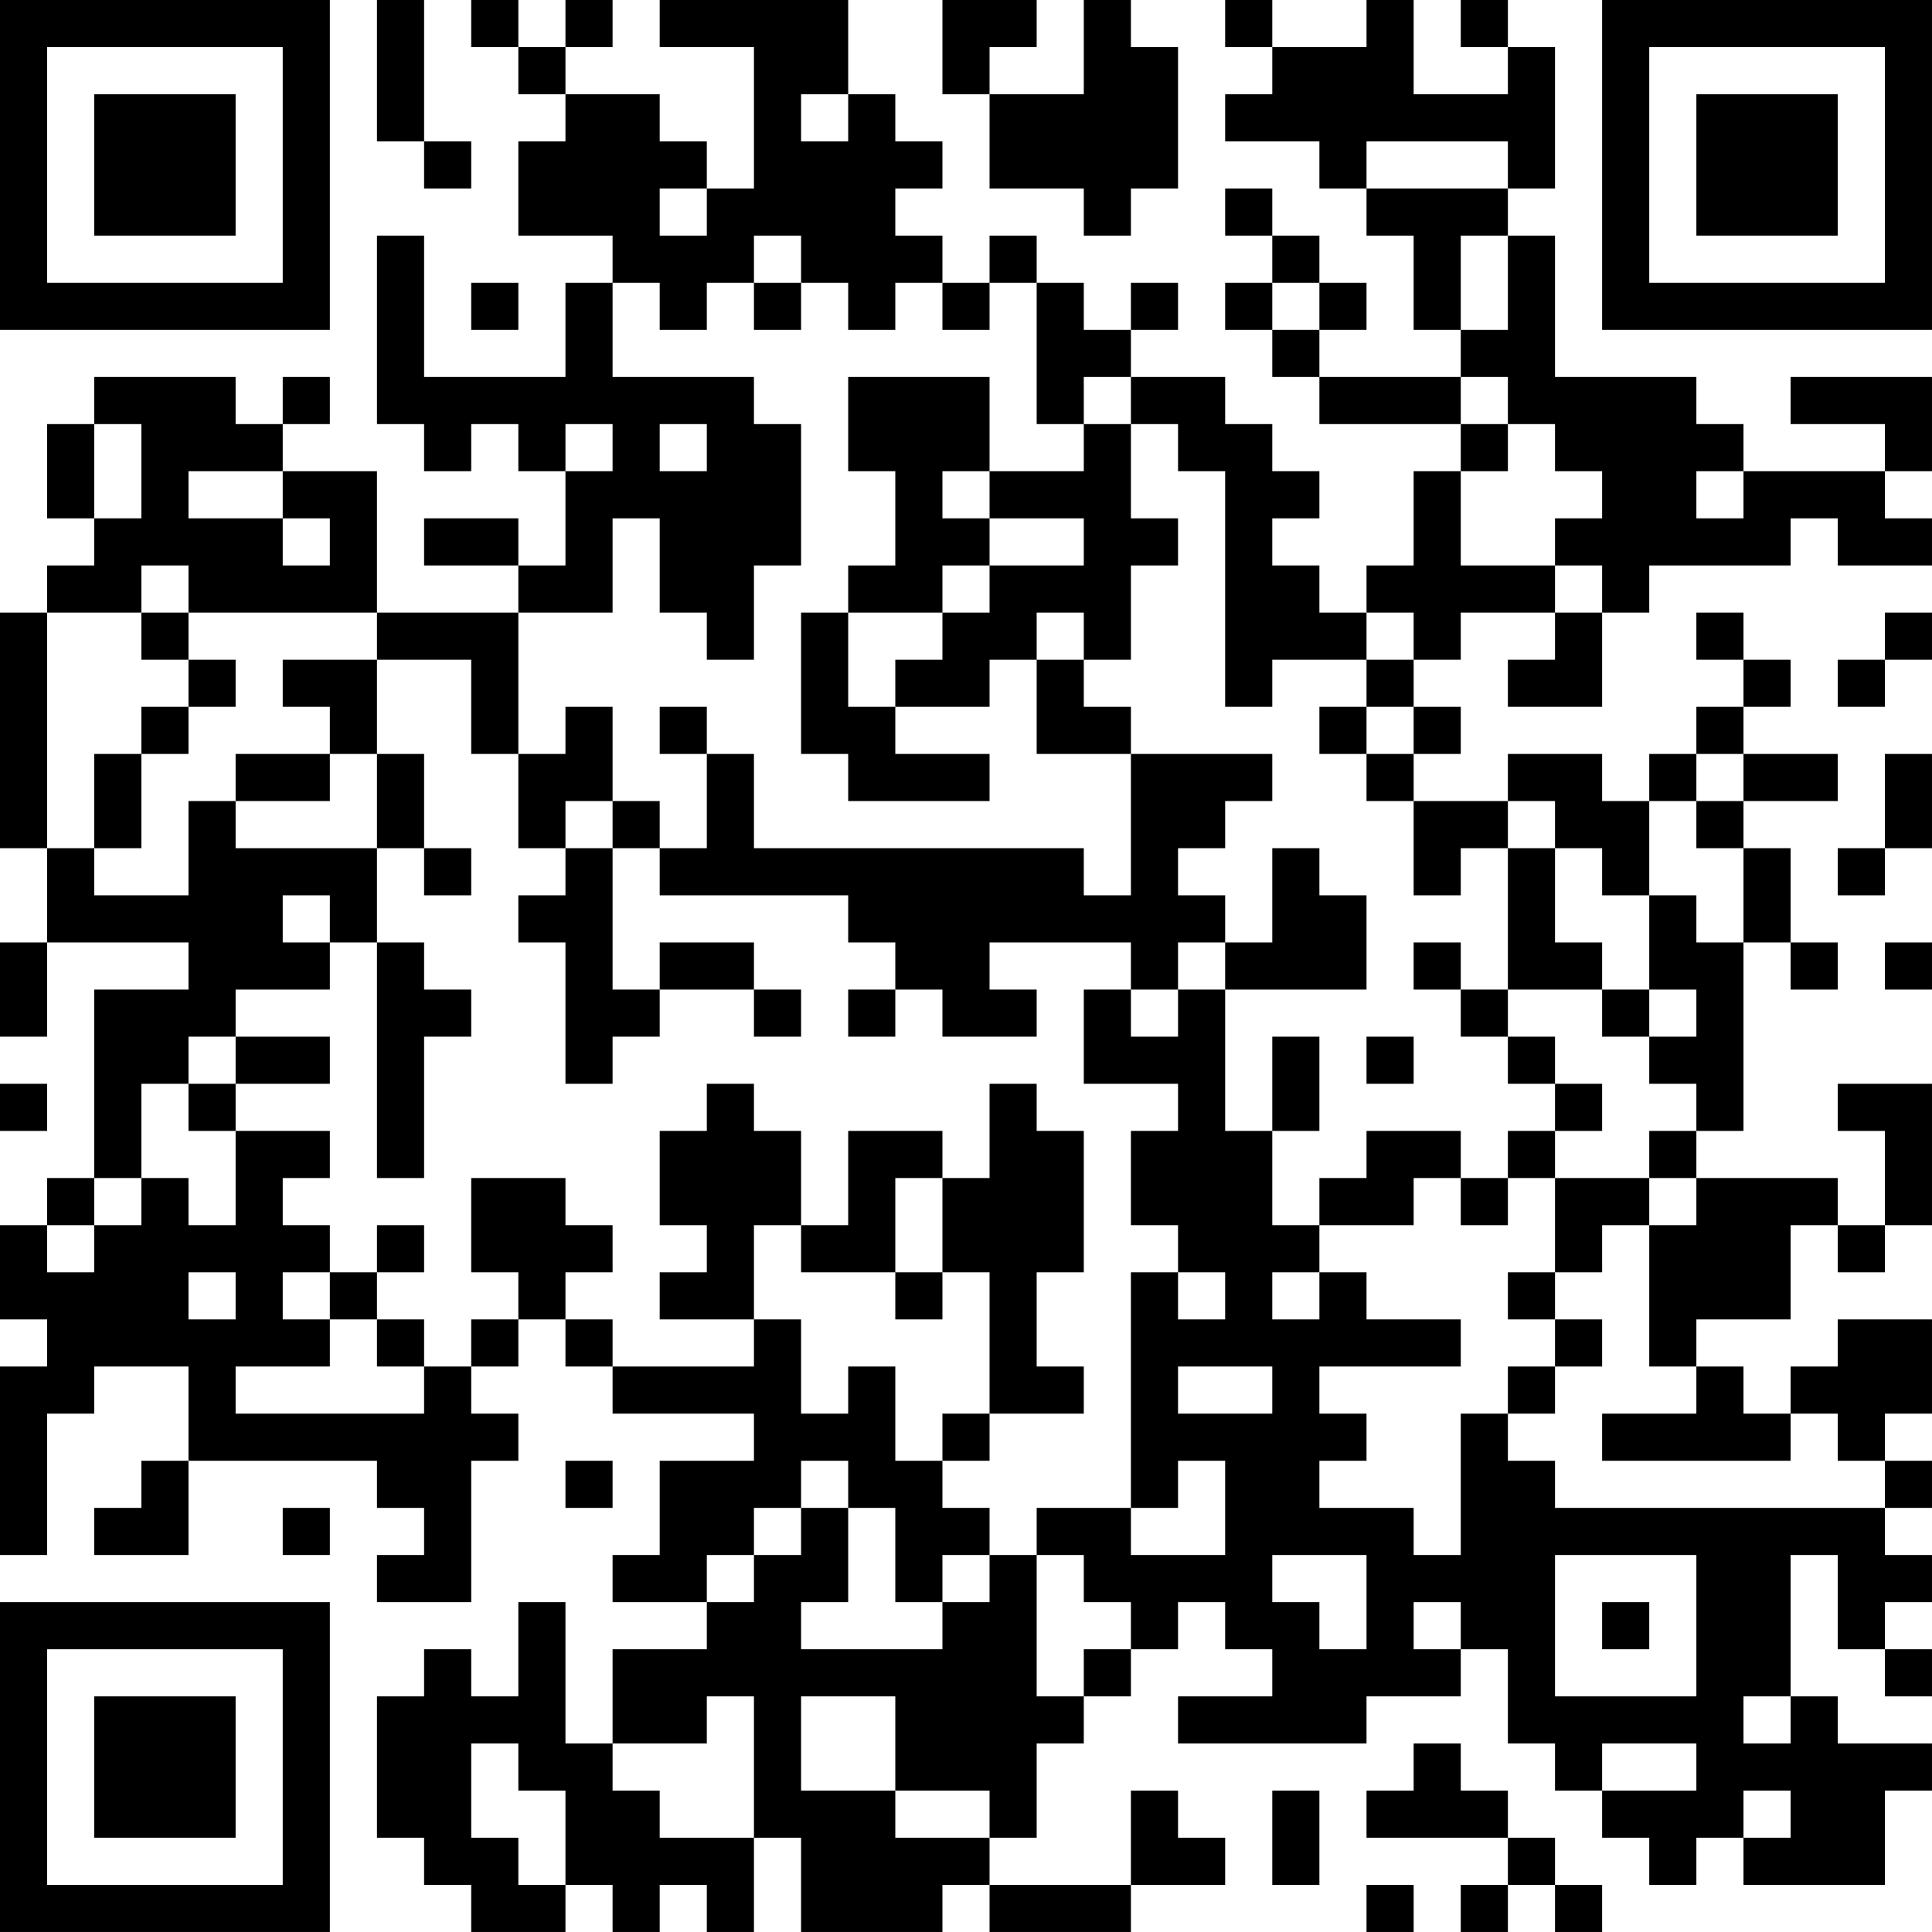 <?xml version="1.0" encoding="UTF-8"?>
<svg xmlns="http://www.w3.org/2000/svg" version="1.1" width="200" height="200" viewBox="0 0 200 200"><rect x="0" y="0" width="200" height="200" fill="#ffffff"/><g transform="scale(4.878)"><g transform="translate(0,0)"><path fill-rule="evenodd" d="M8 0L8 3L9 3L9 4L10 4L10 3L9 3L9 0ZM10 0L10 1L11 1L11 2L12 2L12 3L11 3L11 5L13 5L13 6L12 6L12 8L9 8L9 5L8 5L8 9L9 9L9 10L10 10L10 9L11 9L11 10L12 10L12 12L11 12L11 11L9 11L9 12L11 12L11 13L8 13L8 10L6 10L6 9L7 9L7 8L6 8L6 9L5 9L5 8L2 8L2 9L1 9L1 11L2 11L2 12L1 12L1 13L0 13L0 18L1 18L1 20L0 20L0 22L1 22L1 20L4 20L4 21L2 21L2 25L1 25L1 26L0 26L0 28L1 28L1 29L0 29L0 33L1 33L1 30L2 30L2 29L4 29L4 31L3 31L3 32L2 32L2 33L4 33L4 31L8 31L8 32L9 32L9 33L8 33L8 34L10 34L10 31L11 31L11 30L10 30L10 29L11 29L11 28L12 28L12 29L13 29L13 30L16 30L16 31L14 31L14 33L13 33L13 34L15 34L15 35L13 35L13 37L12 37L12 34L11 34L11 36L10 36L10 35L9 35L9 36L8 36L8 39L9 39L9 40L10 40L10 41L12 41L12 40L13 40L13 41L14 41L14 40L15 40L15 41L16 41L16 39L17 39L17 41L20 41L20 40L21 40L21 41L24 41L24 40L26 40L26 39L25 39L25 38L24 38L24 40L21 40L21 39L22 39L22 37L23 37L23 36L24 36L24 35L25 35L25 34L26 34L26 35L27 35L27 36L25 36L25 37L29 37L29 36L31 36L31 35L32 35L32 37L33 37L33 38L34 38L34 39L35 39L35 40L36 40L36 39L37 39L37 40L40 40L40 38L41 38L41 37L39 37L39 36L38 36L38 33L39 33L39 35L40 35L40 36L41 36L41 35L40 35L40 34L41 34L41 33L40 33L40 32L41 32L41 31L40 31L40 30L41 30L41 28L39 28L39 29L38 29L38 30L37 30L37 29L36 29L36 28L38 28L38 26L39 26L39 27L40 27L40 26L41 26L41 23L39 23L39 24L40 24L40 26L39 26L39 25L36 25L36 24L37 24L37 20L38 20L38 21L39 21L39 20L38 20L38 18L37 18L37 17L39 17L39 16L37 16L37 15L38 15L38 14L37 14L37 13L36 13L36 14L37 14L37 15L36 15L36 16L35 16L35 17L34 17L34 16L32 16L32 17L30 17L30 16L31 16L31 15L30 15L30 14L31 14L31 13L33 13L33 14L32 14L32 15L34 15L34 13L35 13L35 12L38 12L38 11L39 11L39 12L41 12L41 11L40 11L40 10L41 10L41 8L38 8L38 9L40 9L40 10L37 10L37 9L36 9L36 8L33 8L33 5L32 5L32 4L33 4L33 1L32 1L32 0L31 0L31 1L32 1L32 2L30 2L30 0L29 0L29 1L27 1L27 0L26 0L26 1L27 1L27 2L26 2L26 3L28 3L28 4L29 4L29 5L30 5L30 7L31 7L31 8L28 8L28 7L29 7L29 6L28 6L28 5L27 5L27 4L26 4L26 5L27 5L27 6L26 6L26 7L27 7L27 8L28 8L28 9L31 9L31 10L30 10L30 12L29 12L29 13L28 13L28 12L27 12L27 11L28 11L28 10L27 10L27 9L26 9L26 8L24 8L24 7L25 7L25 6L24 6L24 7L23 7L23 6L22 6L22 5L21 5L21 6L20 6L20 5L19 5L19 4L20 4L20 3L19 3L19 2L18 2L18 0L14 0L14 1L16 1L16 4L15 4L15 3L14 3L14 2L12 2L12 1L13 1L13 0L12 0L12 1L11 1L11 0ZM20 0L20 2L21 2L21 4L23 4L23 5L24 5L24 4L25 4L25 1L24 1L24 0L23 0L23 2L21 2L21 1L22 1L22 0ZM17 2L17 3L18 3L18 2ZM29 3L29 4L32 4L32 3ZM14 4L14 5L15 5L15 4ZM16 5L16 6L15 6L15 7L14 7L14 6L13 6L13 8L16 8L16 9L17 9L17 12L16 12L16 14L15 14L15 13L14 13L14 11L13 11L13 13L11 13L11 16L10 16L10 14L8 14L8 13L4 13L4 12L3 12L3 13L1 13L1 18L2 18L2 19L4 19L4 17L5 17L5 18L8 18L8 20L7 20L7 19L6 19L6 20L7 20L7 21L5 21L5 22L4 22L4 23L3 23L3 25L2 25L2 26L1 26L1 27L2 27L2 26L3 26L3 25L4 25L4 26L5 26L5 24L7 24L7 25L6 25L6 26L7 26L7 27L6 27L6 28L7 28L7 29L5 29L5 30L9 30L9 29L10 29L10 28L11 28L11 27L10 27L10 25L12 25L12 26L13 26L13 27L12 27L12 28L13 28L13 29L16 29L16 28L17 28L17 30L18 30L18 29L19 29L19 31L20 31L20 32L21 32L21 33L20 33L20 34L19 34L19 32L18 32L18 31L17 31L17 32L16 32L16 33L15 33L15 34L16 34L16 33L17 33L17 32L18 32L18 34L17 34L17 35L20 35L20 34L21 34L21 33L22 33L22 36L23 36L23 35L24 35L24 34L23 34L23 33L22 33L22 32L24 32L24 33L26 33L26 31L25 31L25 32L24 32L24 27L25 27L25 28L26 28L26 27L25 27L25 26L24 26L24 24L25 24L25 23L23 23L23 21L24 21L24 22L25 22L25 21L26 21L26 24L27 24L27 26L28 26L28 27L27 27L27 28L28 28L28 27L29 27L29 28L31 28L31 29L28 29L28 30L29 30L29 31L28 31L28 32L30 32L30 33L31 33L31 30L32 30L32 31L33 31L33 32L40 32L40 31L39 31L39 30L38 30L38 31L34 31L34 30L36 30L36 29L35 29L35 26L36 26L36 25L35 25L35 24L36 24L36 23L35 23L35 22L36 22L36 21L35 21L35 19L36 19L36 20L37 20L37 18L36 18L36 17L37 17L37 16L36 16L36 17L35 17L35 19L34 19L34 18L33 18L33 17L32 17L32 18L31 18L31 19L30 19L30 17L29 17L29 16L30 16L30 15L29 15L29 14L30 14L30 13L29 13L29 14L27 14L27 15L26 15L26 10L25 10L25 9L24 9L24 8L23 8L23 9L22 9L22 6L21 6L21 7L20 7L20 6L19 6L19 7L18 7L18 6L17 6L17 5ZM31 5L31 7L32 7L32 5ZM10 6L10 7L11 7L11 6ZM16 6L16 7L17 7L17 6ZM27 6L27 7L28 7L28 6ZM18 8L18 10L19 10L19 12L18 12L18 13L17 13L17 16L18 16L18 17L21 17L21 16L19 16L19 15L21 15L21 14L22 14L22 16L24 16L24 19L23 19L23 18L16 18L16 16L15 16L15 15L14 15L14 16L15 16L15 18L14 18L14 17L13 17L13 15L12 15L12 16L11 16L11 18L12 18L12 19L11 19L11 20L12 20L12 23L13 23L13 22L14 22L14 21L16 21L16 22L17 22L17 21L16 21L16 20L14 20L14 21L13 21L13 18L14 18L14 19L18 19L18 20L19 20L19 21L18 21L18 22L19 22L19 21L20 21L20 22L22 22L22 21L21 21L21 20L24 20L24 21L25 21L25 20L26 20L26 21L29 21L29 19L28 19L28 18L27 18L27 20L26 20L26 19L25 19L25 18L26 18L26 17L27 17L27 16L24 16L24 15L23 15L23 14L24 14L24 12L25 12L25 11L24 11L24 9L23 9L23 10L21 10L21 8ZM31 8L31 9L32 9L32 10L31 10L31 12L33 12L33 13L34 13L34 12L33 12L33 11L34 11L34 10L33 10L33 9L32 9L32 8ZM2 9L2 11L3 11L3 9ZM12 9L12 10L13 10L13 9ZM14 9L14 10L15 10L15 9ZM4 10L4 11L6 11L6 12L7 12L7 11L6 11L6 10ZM20 10L20 11L21 11L21 12L20 12L20 13L18 13L18 15L19 15L19 14L20 14L20 13L21 13L21 12L23 12L23 11L21 11L21 10ZM36 10L36 11L37 11L37 10ZM3 13L3 14L4 14L4 15L3 15L3 16L2 16L2 18L3 18L3 16L4 16L4 15L5 15L5 14L4 14L4 13ZM22 13L22 14L23 14L23 13ZM40 13L40 14L39 14L39 15L40 15L40 14L41 14L41 13ZM6 14L6 15L7 15L7 16L5 16L5 17L7 17L7 16L8 16L8 18L9 18L9 19L10 19L10 18L9 18L9 16L8 16L8 14ZM28 15L28 16L29 16L29 15ZM40 16L40 18L39 18L39 19L40 19L40 18L41 18L41 16ZM12 17L12 18L13 18L13 17ZM32 18L32 21L31 21L31 20L30 20L30 21L31 21L31 22L32 22L32 23L33 23L33 24L32 24L32 25L31 25L31 24L29 24L29 25L28 25L28 26L30 26L30 25L31 25L31 26L32 26L32 25L33 25L33 27L32 27L32 28L33 28L33 29L32 29L32 30L33 30L33 29L34 29L34 28L33 28L33 27L34 27L34 26L35 26L35 25L33 25L33 24L34 24L34 23L33 23L33 22L32 22L32 21L34 21L34 22L35 22L35 21L34 21L34 20L33 20L33 18ZM8 20L8 25L9 25L9 22L10 22L10 21L9 21L9 20ZM40 20L40 21L41 21L41 20ZM5 22L5 23L4 23L4 24L5 24L5 23L7 23L7 22ZM27 22L27 24L28 24L28 22ZM29 22L29 23L30 23L30 22ZM0 23L0 24L1 24L1 23ZM15 23L15 24L14 24L14 26L15 26L15 27L14 27L14 28L16 28L16 26L17 26L17 27L19 27L19 28L20 28L20 27L21 27L21 30L20 30L20 31L21 31L21 30L23 30L23 29L22 29L22 27L23 27L23 24L22 24L22 23L21 23L21 25L20 25L20 24L18 24L18 26L17 26L17 24L16 24L16 23ZM19 25L19 27L20 27L20 25ZM8 26L8 27L7 27L7 28L8 28L8 29L9 29L9 28L8 28L8 27L9 27L9 26ZM4 27L4 28L5 28L5 27ZM25 29L25 30L27 30L27 29ZM12 31L12 32L13 32L13 31ZM6 32L6 33L7 33L7 32ZM27 33L27 34L28 34L28 35L29 35L29 33ZM33 33L33 36L36 36L36 33ZM30 34L30 35L31 35L31 34ZM34 34L34 35L35 35L35 34ZM15 36L15 37L13 37L13 38L14 38L14 39L16 39L16 36ZM17 36L17 38L19 38L19 39L21 39L21 38L19 38L19 36ZM37 36L37 37L38 37L38 36ZM10 37L10 39L11 39L11 40L12 40L12 38L11 38L11 37ZM30 37L30 38L29 38L29 39L32 39L32 40L31 40L31 41L32 41L32 40L33 40L33 41L34 41L34 40L33 40L33 39L32 39L32 38L31 38L31 37ZM34 37L34 38L36 38L36 37ZM27 38L27 40L28 40L28 38ZM37 38L37 39L38 39L38 38ZM29 40L29 41L30 41L30 40ZM0 0L0 7L7 7L7 0ZM1 1L1 6L6 6L6 1ZM2 2L2 5L5 5L5 2ZM34 0L34 7L41 7L41 0ZM35 1L35 6L40 6L40 1ZM36 2L36 5L39 5L39 2ZM0 34L0 41L7 41L7 34ZM1 35L1 40L6 40L6 35ZM2 36L2 39L5 39L5 36Z" fill="#000000"/></g></g></svg>
